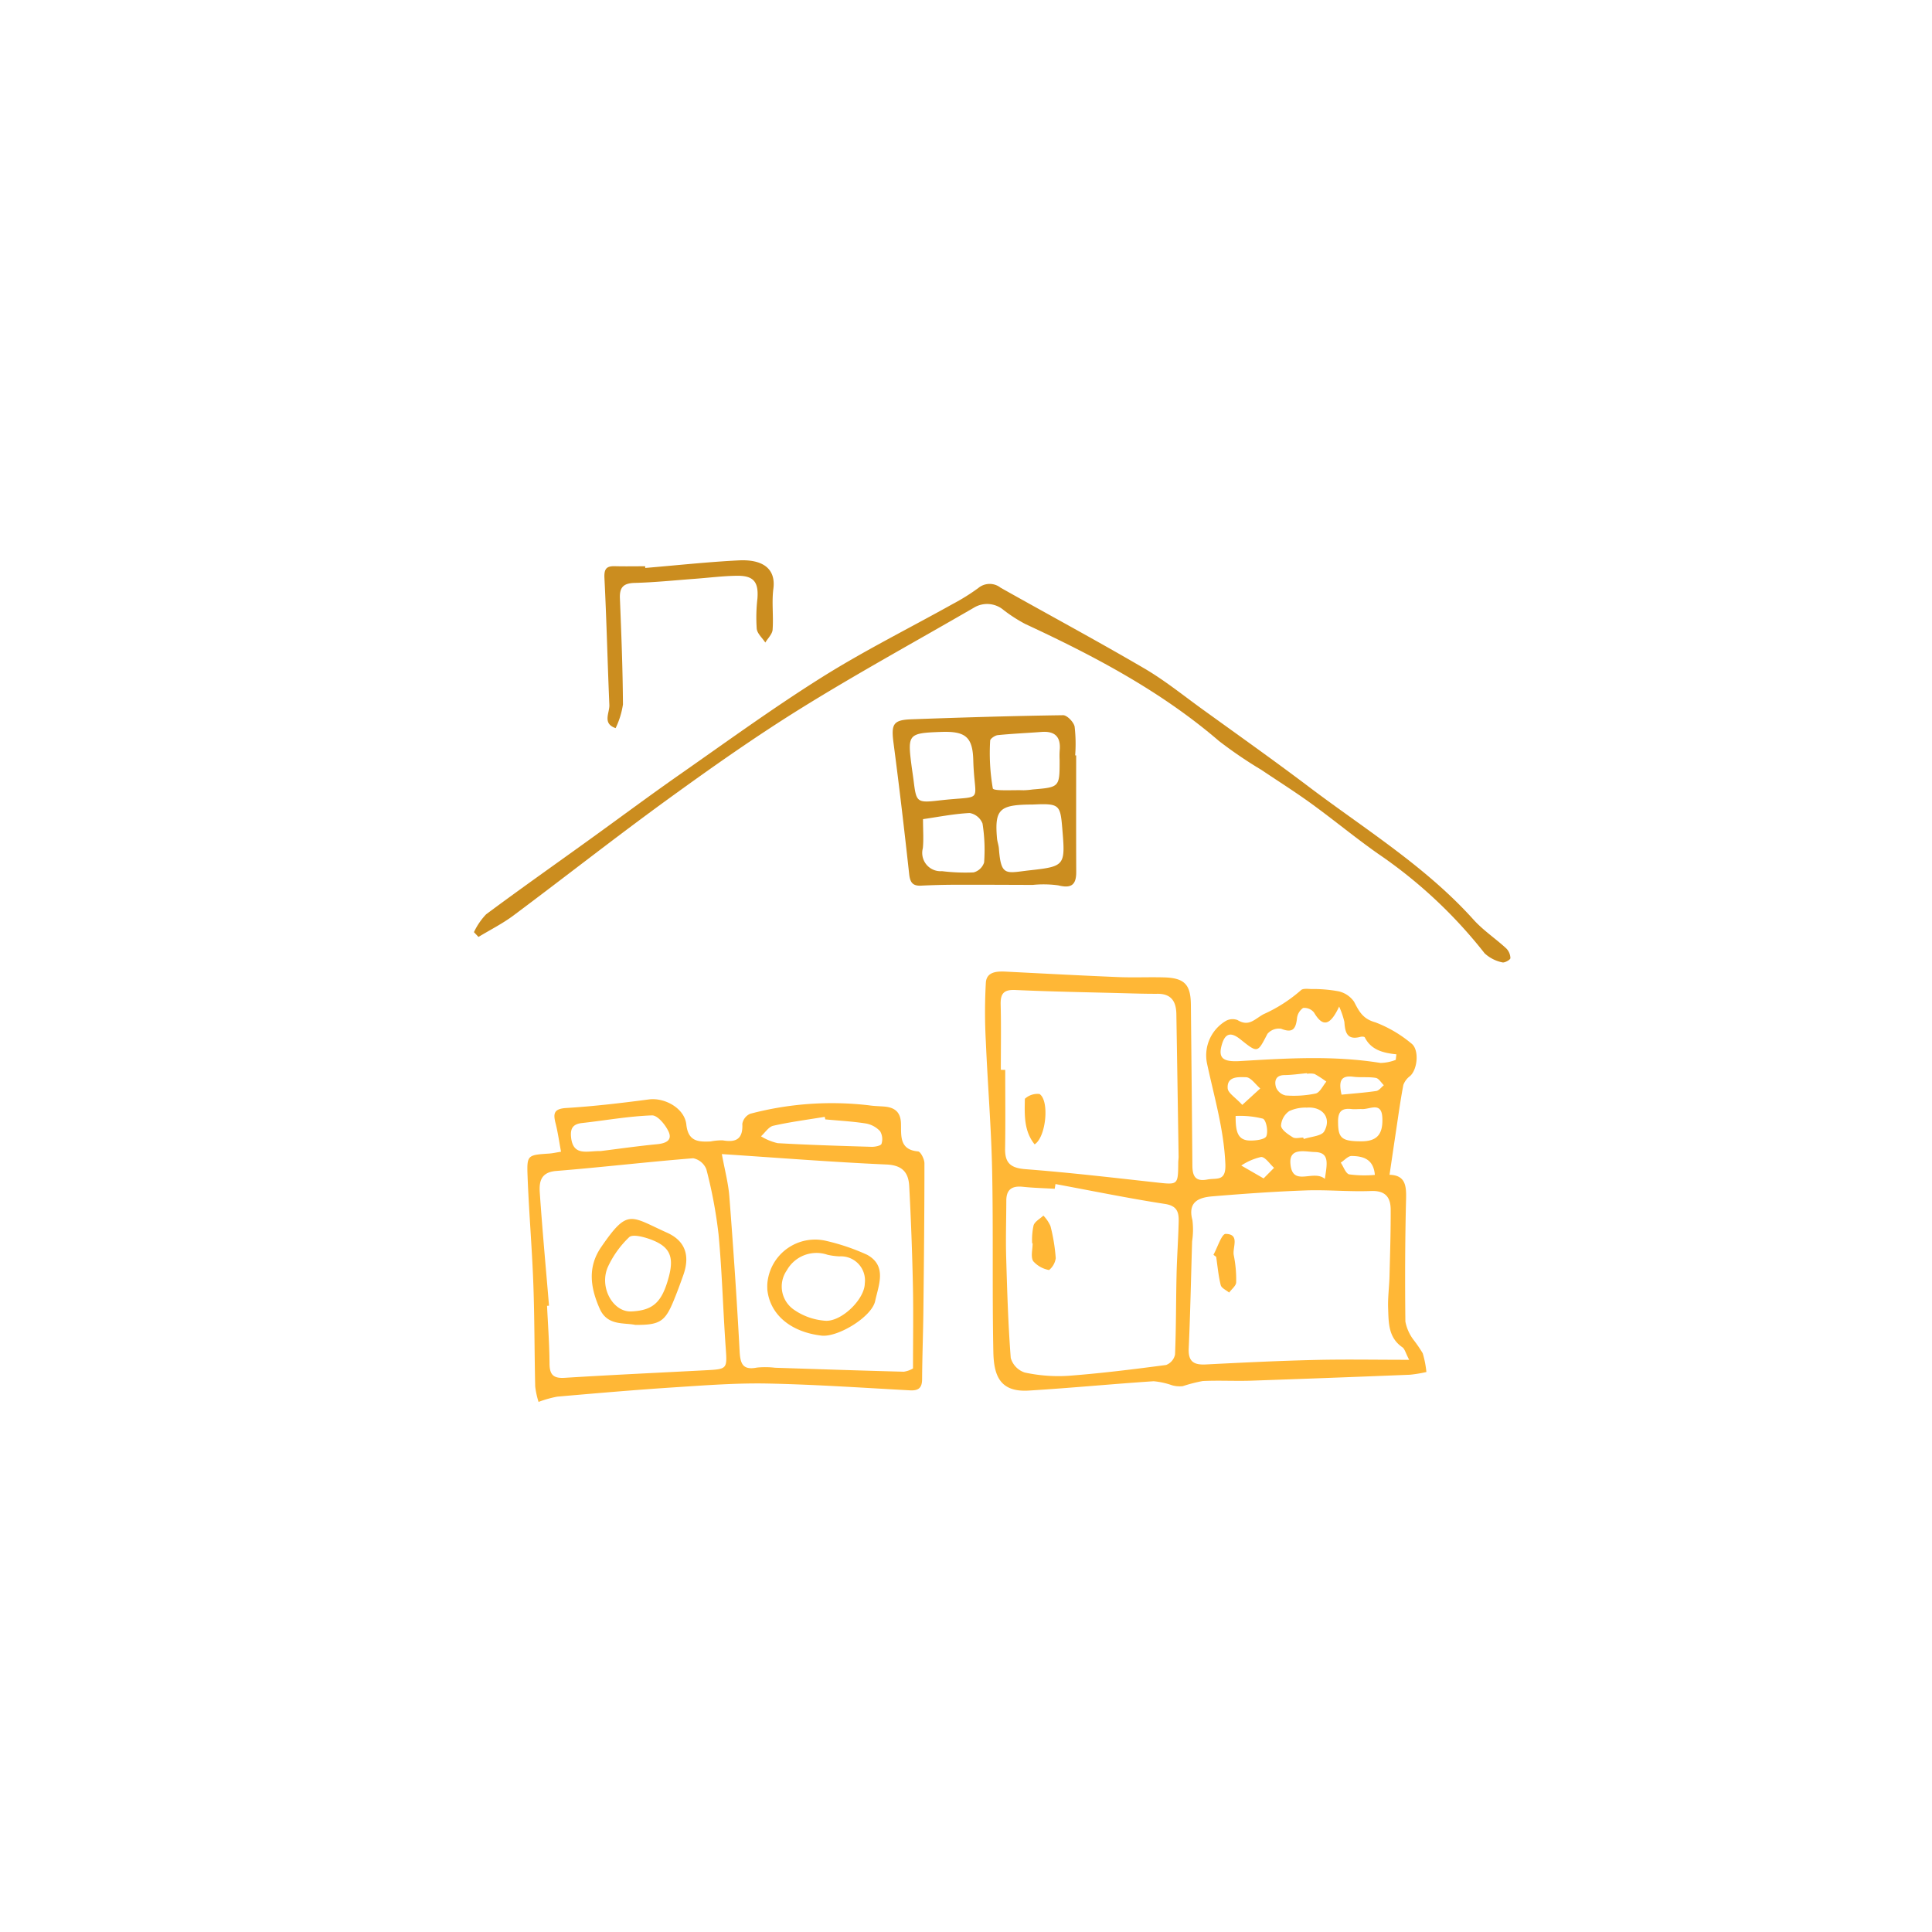 <svg xmlns="http://www.w3.org/2000/svg" viewBox="0 0 200 200"><defs><style>.a{fill:#ffb736;}.b{fill:#cb8d1f;}</style></defs><title>all-inclusive</title><path class="a" d="M143.844,121.614c1.612.043,1.748,1.082,1.713,2.47-.108,4.237-.12,8.478-.073,12.716a4.533,4.533,0,0,0,.826,1.876,13.428,13.428,0,0,1,.972,1.419,10.334,10.334,0,0,1,.379,1.935,13.47,13.47,0,0,1-1.703.282q-8.217.332-16.436.615c-1.671.055-3.348-.044-5.017.037a15.631,15.631,0,0,0-2.063.531,2.923,2.923,0,0,1-1.084-.083,8.018,8.018,0,0,0-1.929-.427c-4.315.286-8.621.704-12.937.967-2.969.181-3.611-1.54-3.661-3.986-.127-6.273.001-12.551-.127-18.823-.091-4.442-.462-8.878-.65-13.319a55.101,55.101,0,0,1,.001-6.101c.078-1.132,1.134-1.188,2.077-1.14,3.868.195,7.735.403,11.604.563,1.571.065,3.147-.008,4.72.031,2.148.053,2.801.719,2.823,2.812q.087,8.319.156,16.638c.007,1.078.266,1.724,1.551,1.476.957-.185,1.941.255,1.863-1.605-.153-3.604-1.17-6.99-1.908-10.453a4.143,4.143,0,0,1,1.995-4.381,1.44,1.44,0,0,1,1.169-.069c1.175.716,1.745-.078,2.694-.604a15.345,15.345,0,0,0,3.871-2.482c.194-.199.701-.141,1.06-.125a14.559,14.559,0,0,1,2.826.234,2.655,2.655,0,0,1,1.612,1.076c.52.994.895,1.773,2.196,2.133A13.01,13.01,0,0,1,146.081,108.002c.845.596.695,2.654-.105,3.384a2.031,2.031,0,0,0-.702.923c-.309,1.63-.532,3.276-.78,4.918C144.279,118.654,144.071,120.083,143.844,121.614Zm2.032,19.152c-.37-.704-.452-1.124-.704-1.298-1.473-1.012-1.419-2.569-1.474-4.056-.04-1.09.115-2.187.143-3.281.059-2.304.131-4.61.122-6.914-.005-1.28-.553-1.984-2.043-1.925-2.245.09-4.503-.141-6.749-.06-3.226.116-6.451.346-9.668.614-1.405.117-2.569.565-2.065,2.46a7.967,7.967,0,0,1-.031,2.191c-.111,3.703-.187,7.408-.351,11.11-.061,1.384.566,1.704,1.796,1.64,3.752-.193,7.507-.375,11.262-.465C139.239,140.707,142.366,140.767,145.876,140.767Zm-42.271-30.017.456.001c0,2.72.032,5.441-.013,8.161-.025,1.506.598,2.007,2.123,2.124,4.514.345,9.015.874,13.517,1.37,2.268.25,2.263.288,2.285-2.061.002-.209.041-.418.037-.627q-.113-7.375-.233-14.75c-.021-1.27-.513-2.099-1.942-2.09-1.146.008-2.293-.029-3.439-.059-3.762-.1-7.526-.162-11.286-.334-1.216-.056-1.552.384-1.522,1.519C103.646,106.251,103.605,108.501,103.605,110.749Zm5.658,11.824-.08.489c-1.097-.064-2.199-.088-3.29-.205-1.11-.119-1.719.255-1.72,1.431-.003,1.933-.071,3.867-.016,5.798.1,3.497.207,6.997.474,10.483a2.235,2.235,0,0,0,1.446,1.513,16.46,16.46,0,0,0,4.517.341c3.384-.255,6.757-.676,10.122-1.121a1.481,1.481,0,0,0,.923-1.08c.115-2.757.095-5.52.158-8.28.042-1.831.177-3.659.22-5.49.022-.936-.143-1.622-1.401-1.817C116.814,124.049,113.044,123.274,109.262,122.573Zm29.365-18.373c-.942,2.01-1.706,2.138-2.596.625a1.276,1.276,0,0,0-1.136-.481,1.514,1.514,0,0,0-.635,1.105c-.128,1.087-.461,1.516-1.636,1.047a1.555,1.555,0,0,0-1.421.53c-1.034,1.988-.987,2.012-2.804.561-.997-.796-1.584-.62-1.923.578-.382,1.348.095,1.786,1.887,1.678,4.854-.293,9.706-.592,14.55.193a4.675,4.675,0,0,0,1.572-.317l.069-.577c-1.376-.136-2.628-.459-3.272-1.755-.038-.076-.306-.092-.446-.054-1.388.377-1.599-.462-1.666-1.537A8.493,8.493,0,0,0,138.628,104.2Zm2.289,13.949c1.611.001,2.266-.702,2.181-2.457-.081-1.673-1.287-.848-2.094-.882-.362-.015-.73.038-1.088-.002-.967-.108-1.399.199-1.4,1.273C138.516,117.799,138.843,118.148,140.917,118.149Zm-6.013-.387.069.147c.728-.252,1.831-.293,2.113-.796.783-1.393-.182-2.585-1.814-2.452a3.952,3.952,0,0,0-1.814.36,1.997,1.997,0,0,0-.848,1.513c.053.45.729.894,1.219,1.199C134.092,117.896,134.54,117.762,134.904,117.762Zm.405-6.602-.008-.065c-.778.07-1.555.189-2.333.197-.953.01-1.055.657-.874,1.273a1.402,1.402,0,0,0,.988.835,11.024,11.024,0,0,0,3.114-.198c.441-.104.743-.803,1.107-1.232a10.66,10.66,0,0,0-1.217-.792A1.951,1.951,0,0,0,135.309,111.159Zm1.841,10.876c.218-1.531.539-2.749-1.054-2.779-.917-.017-2.636-.518-2.515,1.171C133.761,122.952,135.938,121.016,137.15,122.036Zm-9.239-6.511c-.005,1.548.177,2.492,1.427,2.542.607.024,1.601-.099,1.751-.445.215-.495-.012-1.679-.355-1.818A9.685,9.685,0,0,0,127.911,115.524Zm.688-1.147,1.861-1.701c-.489-.414-.973-1.154-1.47-1.164-.727-.014-1.992-.136-1.901,1.148C127.124,113.155,127.884,113.6,128.599,114.377Zm10.278-1.06c1.186-.117,2.395-.202,3.592-.379.285-.042.525-.39.786-.597-.275-.265-.52-.705-.831-.759-.76-.13-1.558-.021-2.327-.118C138.797,111.298,138.554,111.915,138.877,113.317Zm3.448,8.31c-.137-1.659-1.229-1.944-2.401-1.962-.373-.006-.752.446-1.129.688.288.425.507,1.126.877,1.217A11.985,11.985,0,0,0,142.326,121.626Zm-11.519.36,1.085-1.094c-.45-.4-.915-1.142-1.347-1.123a6.162,6.162,0,0,0-2.049.885Z"/><path class="a" d="M55.752,145.126a8.456,8.456,0,0,1-.348-1.598c-.083-3.562-.064-7.128-.196-10.688-.137-3.711-.457-7.415-.596-11.125-.081-2.151.008-2.15,2.234-2.299.353-.024.702-.106,1.231-.189-.193-1.035-.324-2.002-.563-2.942-.256-1.006-.193-1.505,1.1-1.585,2.857-.175,5.708-.511,8.548-.887,1.649-.218,3.708.914,3.887,2.599.187,1.763,1.248,1.811,2.526,1.749a5.952,5.952,0,0,1,1.245-.113c1.392.246,2.104-.15,2.025-1.703a1.382,1.382,0,0,1,.819-1.049,33.026,33.026,0,0,1,12.296-.873c.512.079,1.035.085,1.552.125,1.087.084,1.722.547,1.757,1.758.036,1.247-.194,2.713,1.77,2.888.264.024.658.798.658,1.225.002,5.114-.051,10.228-.109,15.341-.026,2.34-.118,4.679-.132,7.019-.005.901-.381,1.194-1.251,1.148-4.91-.264-9.819-.605-14.732-.704-3.192-.065-6.394.18-9.586.387-4.071.264-8.137.616-12.201.97A11.392,11.392,0,0,0,55.752,145.126Zm18.973-25.656c.3,1.647.672,3.017.779,4.407.41,5.322.775,10.649,1.06,15.979.069,1.297.304,2.008,1.793,1.716a8.58,8.58,0,0,1,1.882.017c4.44.142,8.879.297,13.32.41a2.542,2.542,0,0,0,.955-.339c0-3.019.048-5.843-.012-8.664q-.109-5.101-.379-10.199c-.073-1.392-.679-2.172-2.342-2.247C86.165,120.3,80.558,119.855,74.725,119.47Zm-17.891,15.694-.203.015c.093,1.988.244,3.976.256,5.964.007,1.156.381,1.564,1.574,1.489,4.897-.306,9.799-.53,14.699-.789,2.14-.113,2.119-.161,1.965-2.334-.277-3.906-.376-7.828-.74-11.725a48.191,48.191,0,0,0-1.263-6.741,1.859,1.859,0,0,0-1.367-1.141c-4.733.376-9.451.935-14.183,1.316-1.597.129-1.771,1.123-1.693,2.245C56.147,127.367,56.508,131.264,56.834,135.164Zm5.359-16.008c1.791-.223,3.806-.512,5.829-.708.87-.084,1.599-.381,1.199-1.28-.317-.713-1.152-1.723-1.725-1.703-2.421.084-4.829.524-7.246.791-.944.104-1.228.565-1.133,1.471C59.327,119.732,60.789,119.13,62.193,119.156Zm23.241-3.276-.057-.264c-1.78.294-3.573.525-5.329.922-.481.109-.849.715-1.269,1.092a5.754,5.754,0,0,0,1.72.709c3.238.185,6.482.284,9.724.379.358.011.973-.116,1.03-.309a1.596,1.596,0,0,0-.148-1.309,2.635,2.635,0,0,0-1.461-.796C88.252,116.085,86.839,116.011,85.434,115.879Z"/><path class="b" d="M49.063,96.495a6.926,6.926,0,0,1,1.257-1.843c3.478-2.586,7.022-5.083,10.539-7.617,3.177-2.289,6.317-4.629,9.525-6.872,4.876-3.408,9.696-6.914,14.731-10.073,4.369-2.741,9.009-5.053,13.519-7.57a21.133,21.133,0,0,0,2.643-1.65,1.834,1.834,0,0,1,2.303-.032c4.955,2.79,9.965,5.484,14.873,8.353,2.112,1.235,4.035,2.796,6.026,4.234,3.678,2.658,7.383,5.281,11.003,8.017,5.828,4.405,12.104,8.255,17.056,13.76.995,1.106,2.276,1.952,3.379,2.968a1.474,1.474,0,0,1,.439,1.019c-.006.168-.614.509-.839.435a3.802,3.802,0,0,1-1.83-.939,49.257,49.257,0,0,0-11.058-10.324c-2.339-1.648-4.549-3.478-6.866-5.16-1.685-1.223-3.449-2.336-5.178-3.499a45.489,45.489,0,0,1-4.395-2.992c-6.01-5.165-12.922-8.802-20.045-12.11a15.451,15.451,0,0,1-2.244-1.442,2.636,2.636,0,0,0-3.077-.254c-5.951,3.451-11.993,6.754-17.837,10.378-4.73,2.934-9.296,6.15-13.804,9.421-5.411,3.927-10.669,8.066-16.028,12.067-1.13.844-2.412,1.486-3.623,2.221Z"/><path class="b" d="M111.404,78.198c0,4.022-.012,8.044.007,12.066.006,1.358-.53,1.722-1.86,1.388a11.244,11.244,0,0,0-2.643-.046c-2.658-.007-5.315-.024-7.973-.017q-1.799.005-3.597.093c-.889.044-1.131-.373-1.223-1.214-.494-4.512-1.021-9.022-1.613-13.522-.261-1.986-.061-2.417,1.863-2.486,5.227-.188,10.456-.35,15.686-.422.411-.006,1.102.711,1.194,1.184a15.652,15.652,0,0,1,.056,2.976ZM97.414,75.769c-3.378.119-3.474.226-3.058,3.448.067.519.15,1.036.216,1.555.281,2.235.294,2.366,2.602,2.097,4.886-.569,3.699.455,3.579-4.191C100.69,76.233,99.884,75.682,97.414,75.769Zm9.406,7.519c.132,0-.13-.004-.391.001-2.982.059-3.469.581-3.221,3.482.031.361.171.713.198,1.075.22,2.955.738,2.519,3.252,2.242,3.641-.402,3.629-.514,3.302-4.414C109.757,83.261,109.637,83.156,106.82,83.289Zm2.871-4.614a9.036,9.036,0,0,1,.005-.943c.148-1.406-.442-2.072-1.882-1.961-1.508.116-3.022.178-4.526.331-.291.03-.785.371-.786.571a21.343,21.343,0,0,0,.274,4.943c.069.297,2.068.153,3.177.192a7.955,7.955,0,0,0,.939-.08C109.695,81.492,109.695,81.492,109.691,78.675Zm-14.142,6.123c0,1.154.076,2.089-.017,3.007a1.896,1.896,0,0,0,1.98,2.378,19.693,19.693,0,0,0,3.27.129,1.552,1.552,0,0,0,1.092-1.029,17.416,17.416,0,0,0-.164-4.032,1.761,1.761,0,0,0-1.328-1.087C98.739,84.246,97.109,84.573,95.549,84.798Z"/><path class="b" d="M66.796,58.795c3.229-.271,6.454-.622,9.688-.785,2.375-.12,3.856.781,3.575,2.939-.181,1.391.024,2.829-.079,4.236-.034.46-.491.889-.755,1.331-.311-.476-.835-.929-.889-1.432a17.084,17.084,0,0,1,.073-3.13c.13-1.694-.384-2.366-2.091-2.35-1.456.014-2.91.205-4.365.312-2.082.154-4.163.373-6.249.427-1.168.03-1.578.456-1.532,1.595.148,3.66.293,7.321.316,10.983a8.542,8.542,0,0,1-.759,2.454c-1.398-.474-.613-1.577-.649-2.402-.189-4.375-.287-8.753-.508-13.126-.047-.928.18-1.258,1.073-1.234,1.047.028,2.095.006,3.143.006Z"/><path class="a" d="M125.614,129.898c.422-.761.855-2.173,1.265-2.166,1.517.024.683,1.4.839,2.202a12.723,12.723,0,0,1,.25,2.813c-.011.36-.473.707-.729,1.06-.301-.254-.79-.46-.869-.77-.241-.956-.326-1.952-.472-2.932Z"/><path class="a" d="M107.103,118.463c-1.13-1.402-1.039-3.092-1.01-4.715a1.928,1.928,0,0,1,1.518-.497C108.658,113.936,108.289,117.722,107.103,118.463Z"/><path class="a" d="M106.847,128.708a7.056,7.056,0,0,1,.149-1.864c.14-.404.663-.675,1.015-1.005a3.757,3.757,0,0,1,.732,1.079,18.646,18.646,0,0,1,.547,3.33,1.921,1.921,0,0,1-.69,1.225,2.865,2.865,0,0,1-1.642-.917c-.279-.458-.06-1.219-.06-1.846Z"/><path class="a" d="M79.433,132.907a4.96,4.96,0,0,1,6.108-4.448,22.06,22.06,0,0,1,4.217,1.433c2.096,1.148,1.194,3.138.838,4.791-.356,1.656-3.875,3.774-5.555,3.579-3.185-.37-5.325-2.173-5.603-4.727A6.18,6.18,0,0,1,79.433,132.907Zm10.09-.048a2.488,2.488,0,0,0-2.623-2.799,7.11,7.11,0,0,1-1.238-.167,3.52,3.52,0,0,0-4.214,1.617,2.916,2.916,0,0,0,.732,4.064,6.464,6.464,0,0,0,3.121,1.138C86.987,136.96,89.505,134.545,89.523,132.859Z"/><path class="a" d="M65.755,137.151c-1.184-.246-2.882.108-3.669-1.665-.954-2.15-1.295-4.291.147-6.388,2.772-4.032,2.99-3.211,6.82-1.49,2.175.978,2.268,2.731,1.693,4.362-.33.936-.673,1.87-1.055,2.786C68.832,136.817,68.261,137.176,65.755,137.151ZM65.37,135.76c2.256-.114,3.16-.952,3.864-3.577.583-2.176.074-3.214-2.083-3.95-.643-.219-1.684-.476-2.019-.16a10.109,10.109,0,0,0-2.173,3.011C61.971,133.188,63.428,135.858,65.37,135.76Z"/></svg>